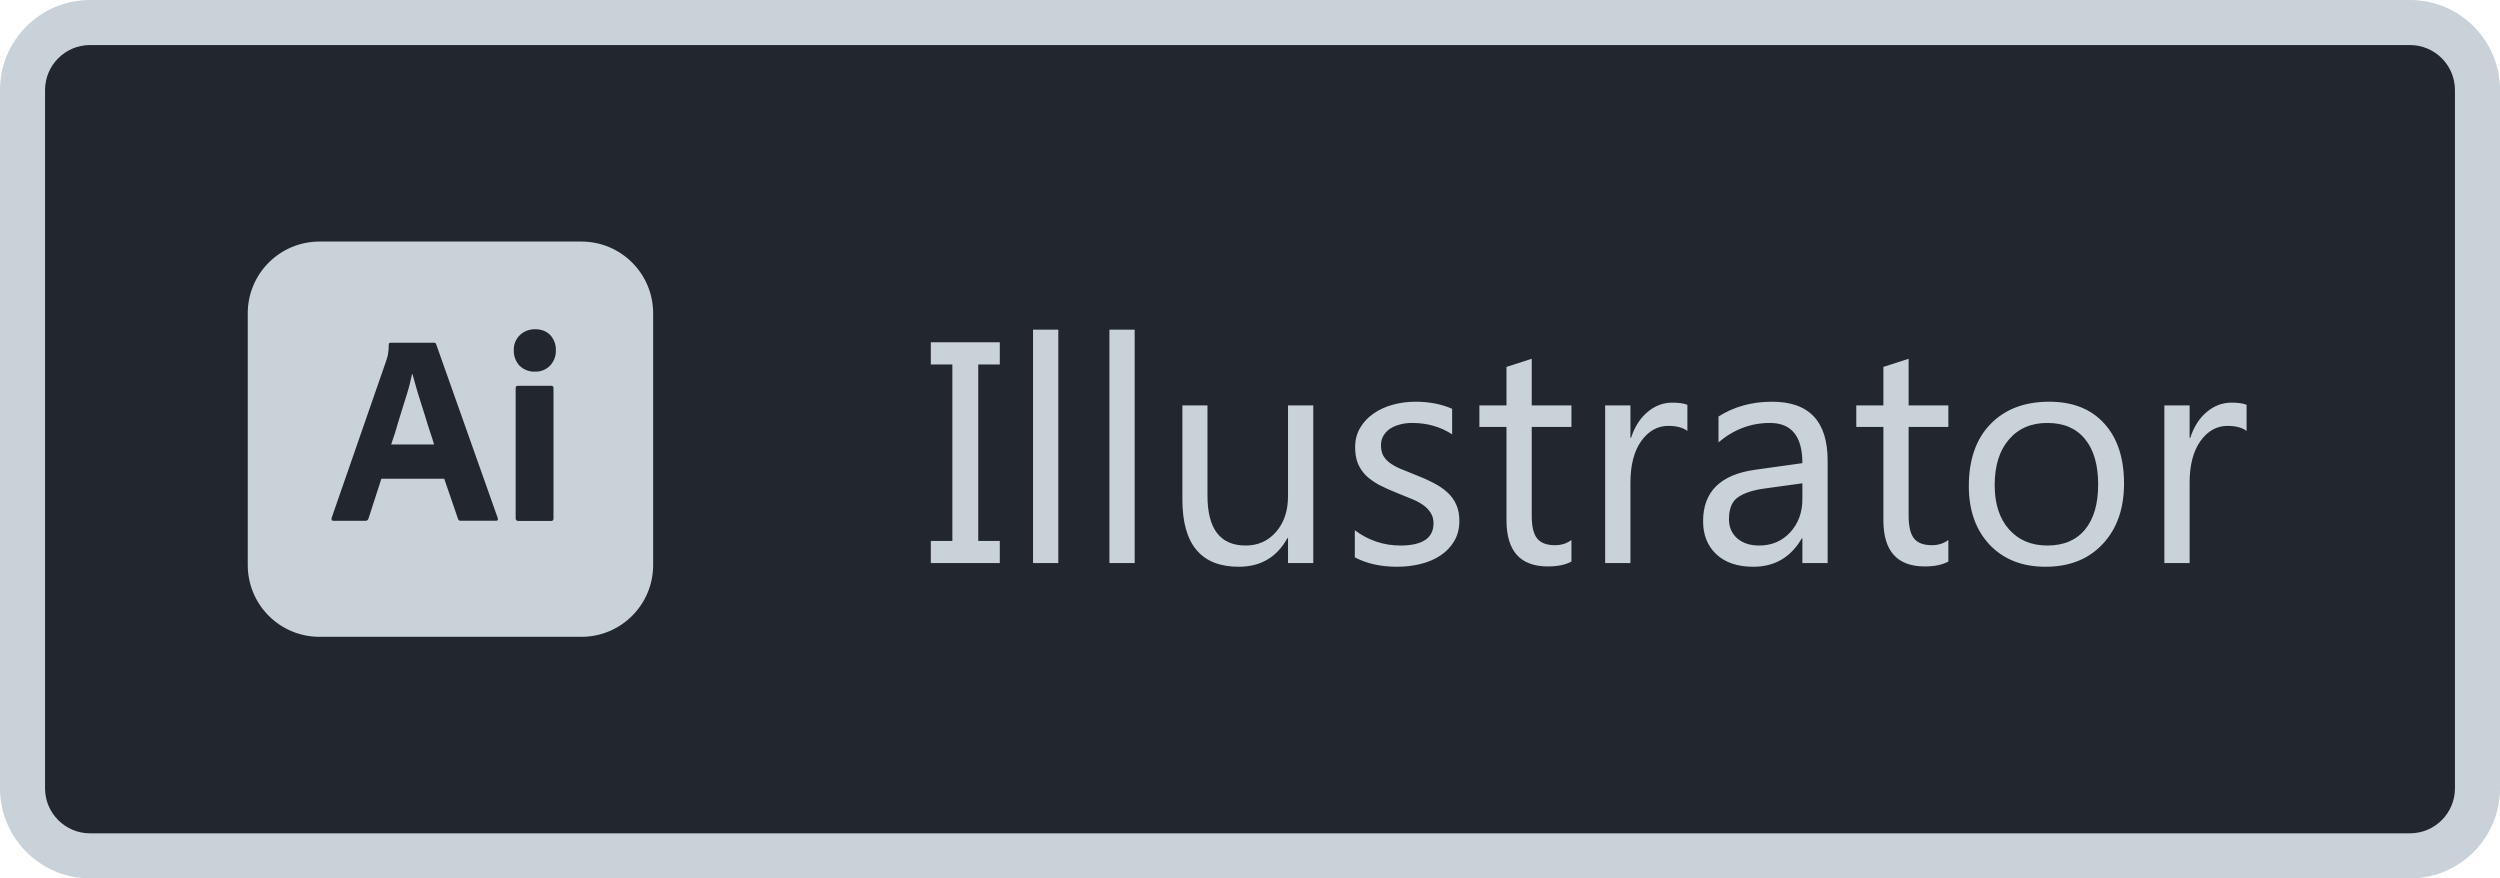 <svg width="111" height="39" viewBox="0 0 111 39" fill="none" xmlns="http://www.w3.org/2000/svg">
<path d="M1 4C1 2.343 2.343 1 4 1H107C108.657 1 110 2.343 110 4V35C110 36.657 108.657 38 107 38H4C2.343 38 1 36.657 1 35V4Z" fill="#22272E"/>
<g clip-path="url(#clip0)">
<path d="M18.898 18.547C18.823 18.315 18.755 18.09 18.68 17.858C18.605 17.625 18.538 17.407 18.477 17.19C18.418 16.98 18.365 16.785 18.312 16.605H18.297C18.23 16.927 18.148 17.25 18.043 17.573C17.93 17.933 17.817 18.308 17.698 18.683C17.593 19.065 17.48 19.418 17.367 19.733H19.273C19.227 19.574 19.168 19.387 19.1 19.192C19.032 18.99 18.965 18.773 18.898 18.547V18.547ZM25.812 10.725H14.188C12.425 10.725 11 12.15 11 13.912V25.087C11 26.85 12.425 28.275 14.188 28.275H25.812C27.575 28.275 29 26.85 29 25.087V13.912C29 12.15 27.575 10.725 25.812 10.725ZM22.025 23.122H20.457C20.405 23.13 20.352 23.093 20.337 23.04L19.723 21.255H16.933L16.363 23.017C16.348 23.085 16.288 23.13 16.22 23.123H14.81C14.727 23.123 14.705 23.078 14.727 22.988L17.142 16.035C17.165 15.96 17.188 15.877 17.218 15.787C17.247 15.63 17.262 15.465 17.262 15.3C17.255 15.262 17.285 15.225 17.323 15.217H19.265C19.325 15.217 19.355 15.24 19.363 15.277L22.1 23.003C22.122 23.084 22.1 23.122 22.025 23.122V23.122ZM24.575 23.01C24.575 23.093 24.546 23.13 24.478 23.13H23.008C22.933 23.13 22.895 23.084 22.895 23.01V17.235C22.895 17.16 22.926 17.13 22.993 17.13H24.478C24.546 17.13 24.575 17.168 24.575 17.235V23.01V23.01ZM24.418 16.238C24.33 16.328 24.223 16.397 24.105 16.443C23.987 16.488 23.861 16.508 23.735 16.5C23.488 16.508 23.247 16.41 23.067 16.238C22.895 16.05 22.803 15.802 22.812 15.547C22.804 15.293 22.902 15.053 23.081 14.88C23.262 14.707 23.503 14.617 23.75 14.617C24.043 14.617 24.267 14.707 24.433 14.88C24.598 15.06 24.688 15.3 24.68 15.547C24.688 15.803 24.598 16.05 24.418 16.238V16.238Z" fill="#C9D1D9"/>
</g>
<path d="M44.391 15.197V16.182H43.434V24.016H44.391V25H41.328V24.016H42.285V16.182H41.328V15.197H44.391ZM46.988 25H45.867V14.637H46.988V25ZM50.379 25H49.258V14.637H50.379V25ZM58.309 25H57.188V23.893H57.16C56.695 24.74 55.975 25.164 55 25.164C53.332 25.164 52.498 24.171 52.498 22.184V18H53.612V22.006C53.612 23.482 54.177 24.221 55.308 24.221C55.855 24.221 56.303 24.02 56.654 23.619C57.01 23.213 57.188 22.685 57.188 22.033V18H58.309V25ZM60.154 24.747V23.544C60.765 23.995 61.437 24.221 62.171 24.221C63.155 24.221 63.648 23.893 63.648 23.236C63.648 23.049 63.604 22.892 63.518 22.765C63.435 22.633 63.322 22.516 63.176 22.416C63.035 22.316 62.866 22.227 62.67 22.149C62.478 22.067 62.271 21.983 62.048 21.896C61.738 21.773 61.465 21.65 61.227 21.527C60.995 21.4 60.799 21.259 60.64 21.104C60.485 20.944 60.366 20.764 60.284 20.564C60.207 20.363 60.168 20.128 60.168 19.859C60.168 19.531 60.243 19.242 60.394 18.991C60.544 18.736 60.745 18.524 60.995 18.355C61.246 18.182 61.531 18.052 61.85 17.966C62.173 17.879 62.506 17.836 62.848 17.836C63.454 17.836 63.996 17.941 64.475 18.15V19.285C63.96 18.948 63.367 18.779 62.697 18.779C62.488 18.779 62.298 18.804 62.13 18.855C61.961 18.9 61.815 18.966 61.692 19.053C61.574 19.139 61.48 19.244 61.412 19.367C61.348 19.486 61.316 19.618 61.316 19.764C61.316 19.946 61.348 20.099 61.412 20.222C61.48 20.345 61.578 20.454 61.706 20.55C61.834 20.645 61.989 20.732 62.171 20.81C62.353 20.887 62.56 20.971 62.793 21.062C63.103 21.181 63.381 21.304 63.627 21.432C63.873 21.555 64.083 21.696 64.256 21.855C64.429 22.01 64.561 22.19 64.652 22.395C64.748 22.601 64.796 22.844 64.796 23.127C64.796 23.473 64.718 23.774 64.564 24.029C64.413 24.285 64.21 24.496 63.955 24.665C63.7 24.834 63.406 24.959 63.073 25.041C62.741 25.123 62.392 25.164 62.027 25.164C61.307 25.164 60.683 25.025 60.154 24.747ZM69.772 24.932C69.508 25.078 69.159 25.15 68.727 25.15C67.501 25.15 66.888 24.467 66.888 23.1V18.957H65.685V18H66.888V16.291L68.009 15.929V18H69.772V18.957H68.009V22.901C68.009 23.371 68.088 23.706 68.248 23.906C68.408 24.107 68.672 24.207 69.041 24.207C69.324 24.207 69.567 24.13 69.772 23.975V24.932ZM74.92 19.135C74.724 18.984 74.441 18.909 74.072 18.909C73.594 18.909 73.193 19.135 72.869 19.586C72.55 20.037 72.391 20.652 72.391 21.432V25H71.269V18H72.391V19.442H72.418C72.578 18.95 72.821 18.567 73.149 18.294C73.478 18.016 73.844 17.877 74.25 17.877C74.542 17.877 74.765 17.909 74.92 17.973V19.135ZM81.147 25H80.026V23.906H79.999C79.511 24.745 78.794 25.164 77.846 25.164C77.148 25.164 76.602 24.98 76.205 24.61C75.813 24.241 75.617 23.751 75.617 23.141C75.617 21.833 76.387 21.072 77.928 20.857L80.026 20.564C80.026 19.374 79.546 18.779 78.584 18.779C77.741 18.779 76.98 19.066 76.301 19.641V18.492C76.989 18.055 77.782 17.836 78.68 17.836C80.325 17.836 81.147 18.706 81.147 20.447V25ZM80.026 21.459L78.338 21.691C77.818 21.764 77.426 21.894 77.162 22.081C76.898 22.263 76.766 22.589 76.766 23.059C76.766 23.4 76.886 23.681 77.128 23.899C77.374 24.114 77.7 24.221 78.106 24.221C78.662 24.221 79.12 24.027 79.48 23.64C79.844 23.248 80.026 22.753 80.026 22.156V21.459ZM86.507 24.932C86.243 25.078 85.894 25.15 85.461 25.15C84.235 25.15 83.622 24.467 83.622 23.1V18.957H82.419V18H83.622V16.291L84.743 15.929V18H86.507V18.957H84.743V22.901C84.743 23.371 84.823 23.706 84.982 23.906C85.142 24.107 85.406 24.207 85.775 24.207C86.058 24.207 86.302 24.13 86.507 23.975V24.932ZM90.82 25.164C89.786 25.164 88.959 24.838 88.339 24.186C87.724 23.53 87.416 22.662 87.416 21.582C87.416 20.406 87.737 19.488 88.38 18.827C89.022 18.166 89.891 17.836 90.984 17.836C92.028 17.836 92.841 18.157 93.425 18.8C94.013 19.442 94.307 20.333 94.307 21.473C94.307 22.589 93.99 23.485 93.356 24.159C92.728 24.829 91.882 25.164 90.82 25.164ZM90.902 18.779C90.182 18.779 89.613 19.025 89.193 19.518C88.774 20.005 88.564 20.68 88.564 21.541C88.564 22.37 88.776 23.024 89.2 23.503C89.624 23.981 90.191 24.221 90.902 24.221C91.627 24.221 92.183 23.986 92.57 23.517C92.962 23.047 93.158 22.38 93.158 21.514C93.158 20.639 92.962 19.964 92.57 19.49C92.183 19.016 91.627 18.779 90.902 18.779ZM99.748 19.135C99.552 18.984 99.269 18.909 98.9 18.909C98.422 18.909 98.021 19.135 97.697 19.586C97.378 20.037 97.219 20.652 97.219 21.432V25H96.098V18H97.219V19.442H97.246C97.406 18.95 97.649 18.567 97.978 18.294C98.306 18.016 98.672 17.877 99.078 17.877C99.37 17.877 99.593 17.909 99.748 17.973V19.135Z" fill="#C9D1D9"/>
<path d="M4 2H107V0H4V2ZM109 4V35H111V4H109ZM107 37H4V39H107V37ZM2 35V4H0V35H2ZM4 37C2.895 37 2 36.105 2 35H0C0 37.209 1.791 39 4 39V37ZM109 35C109 36.105 108.105 37 107 37V39C109.209 39 111 37.209 111 35H109ZM107 2C108.105 2 109 2.895 109 4H111C111 1.791 109.209 0 107 0V2ZM4 0C1.791 0 0 1.791 0 4H2C2 2.895 2.895 2 4 2V0Z" fill="#C9D1D9"/>
<defs>
<clipPath id="clip0">
<rect width="18" height="18" fill="white" transform="translate(11 10.5)"/>
</clipPath>
</defs>
</svg>
